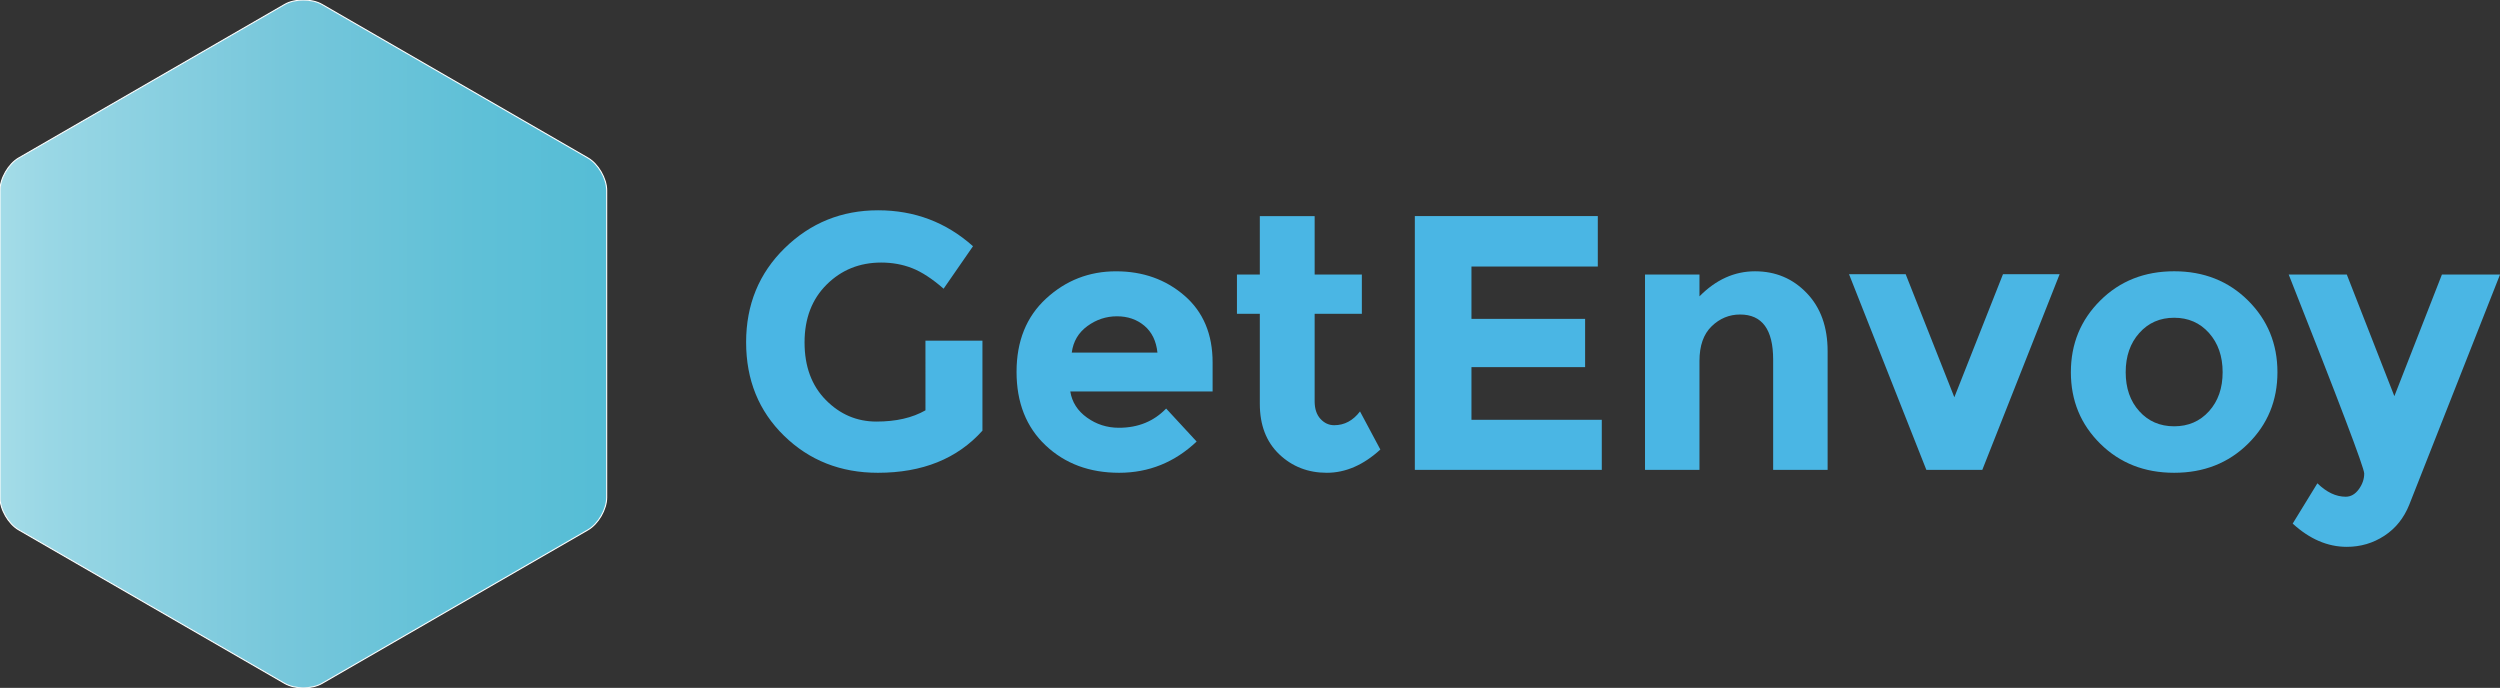 <?xml version="1.0" encoding="utf-8"?>
<!-- Generator: Adobe Illustrator 16.2.0, SVG Export Plug-In . SVG Version: 6.00 Build 0)  -->
<!DOCTYPE svg PUBLIC "-//W3C//DTD SVG 1.1//EN" "http://www.w3.org/Graphics/SVG/1.1/DTD/svg11.dtd">
<svg version="1.1" id="Layer_1" xmlns="http://www.w3.org/2000/svg" xmlns:xlink="http://www.w3.org/1999/xlink" x="0px" y="0px"
	 width="144.311px" height="39.706px" viewBox="0 0 144.311 39.706" enable-background="new 0 0 144.311 39.706"
	 xml:space="preserve">
<rect x="0" y="0" width="144.311" height="39.706" fill="#333333" stroke="none"/>
<g>
	<g>
		
			<linearGradient id="SVGID_1_" gradientUnits="userSpaceOnUse" x1="-1388" y1="-6.522" x2="-1352.979" y2="-6.522" gradientTransform="matrix(1 0 0 1 1388 26.375)">
			<stop  offset="0" style="stop-color:#A4DCE8"/>
			<stop  offset="0.083" style="stop-color:#99D7E5"/>
			<stop  offset="0.465" style="stop-color:#77C7DB"/>
			<stop  offset="0.784" style="stop-color:#5FC0D7"/>
			<stop  offset="1" style="stop-color:#55BDD6"/>
		</linearGradient>
		<path fill="url(#SVGID_1_)" d="M35.021,28.715c0,0.686-0.486,1.528-1.081,1.871l-15.349,8.861c-0.594,0.344-1.567,0.344-2.161,0
			L1.081,30.586C0.486,30.244,0,29.401,0,28.715V10.99c0-0.686,0.486-1.528,1.081-1.872L16.43,0.257
			c0.594-0.343,1.567-0.343,2.161,0L33.94,9.119c0.594,0.343,1.081,1.186,1.081,1.872V28.715z"/>
		<path fill="none" stroke="#FFFFFF" stroke-width="0.062" stroke-miterlimit="10" d="M35.021,28.715
			c0,0.686-0.486,1.528-1.081,1.871l-15.349,8.861c-0.594,0.344-1.567,0.344-2.161,0L1.081,30.586C0.486,30.244,0,29.401,0,28.715
			V10.99c0-0.686,0.486-1.528,1.081-1.872L16.43,0.257c0.594-0.343,1.567-0.343,2.161,0L33.94,9.119
			c0.594,0.343,1.081,1.186,1.081,1.872V28.715z"/>
	</g>
</g>
<g>
	<path fill="#4AB6E4" d="M53.421,19.663h3.29v5.196c-1.453,1.621-3.465,2.432-6.035,2.432c-2.151,0-3.958-0.713-5.418-2.138
		s-2.189-3.224-2.189-5.396c0-2.172,0.744-3.984,2.231-5.438c1.488-1.453,3.283-2.18,5.387-2.18c2.103,0,3.929,0.691,5.479,2.074
		l-1.697,2.452c-0.657-0.572-1.261-0.967-1.813-1.184c-0.553-0.217-1.149-0.325-1.792-0.325c-1.243,0-2.292,0.423-3.144,1.268
		c-0.853,0.846-1.278,1.96-1.278,3.343s0.408,2.49,1.226,3.321s1.792,1.247,2.924,1.247s2.074-0.217,2.829-0.649V19.663z"/>
	<path fill="#4AB6E4" d="M69.075,25.488c-1.271,1.202-2.763,1.803-4.474,1.803c-1.712,0-3.126-0.527-4.244-1.582
		s-1.677-2.47-1.677-4.244c0-1.773,0.569-3.186,1.708-4.233c1.139-1.047,2.483-1.571,4.034-1.571s2.868,0.468,3.95,1.404
		c1.083,0.936,1.625,2.222,1.625,3.855v1.677h-8.215c0.097,0.615,0.419,1.118,0.964,1.509c0.544,0.391,1.159,0.587,1.844,0.587
		c1.104,0,2.012-0.37,2.725-1.11L69.075,25.488z M66.058,18.803c-0.433-0.363-0.96-0.545-1.582-0.545s-1.191,0.188-1.708,0.565
		c-0.517,0.378-0.817,0.888-0.901,1.53h4.946C66.742,19.683,66.49,19.167,66.058,18.803z"/>
	<path fill="#4AB6E4" d="M75.887,18.112v5.051c0,0.433,0.111,0.771,0.335,1.016c0.224,0.245,0.489,0.366,0.796,0.366
		c0.587,0,1.083-0.265,1.488-0.795l1.174,2.199c-0.979,0.895-2.009,1.342-3.091,1.342c-1.083,0-1.998-0.356-2.746-1.068
		c-0.747-0.713-1.121-1.684-1.121-2.913v-5.197h-1.32v-2.264h1.32v-3.374h3.165v3.374h2.725v2.264H75.887z"/>
	<path fill="#4AB6E4" d="M92.232,12.474v2.913h-7.293v3.018h6.56v2.787h-6.56v3.039h7.523v2.892H81.67V12.474H92.232z"/>
	<path fill="#4AB6E4" d="M98.101,20.835v6.287h-3.144V15.848h3.144v1.258c0.95-0.964,2.019-1.446,3.206-1.446
		s2.184,0.419,2.986,1.258c0.804,0.838,1.205,1.956,1.205,3.353v6.853h-3.144v-6.37c0-1.732-0.636-2.599-1.907-2.599
		c-0.628,0-1.177,0.227-1.645,0.681C98.334,19.289,98.101,19.956,98.101,20.835z"/>
	<path fill="#4AB6E4" d="M111.198,27.123l-4.464-11.295h3.27l2.809,7.104l2.808-7.104h3.27l-4.464,11.295H111.198z"/>
	<path fill="#4AB6E4" d="M131.464,21.486c0,1.635-0.565,3.01-1.697,4.128s-2.554,1.677-4.265,1.677
		c-1.712,0-3.133-0.559-4.265-1.677s-1.697-2.493-1.697-4.128s0.565-3.015,1.697-4.139c1.132-1.125,2.553-1.688,4.265-1.688
		c1.711,0,3.133,0.563,4.265,1.688C130.898,18.471,131.464,19.851,131.464,21.486z M122.704,21.486c0,0.922,0.262,1.673,0.786,2.252
		c0.523,0.58,1.194,0.87,2.012,0.87s1.488-0.29,2.012-0.87c0.523-0.579,0.786-1.33,0.786-2.252s-0.263-1.677-0.786-2.264
		s-1.194-0.88-2.012-0.88s-1.488,0.293-2.012,0.88C122.966,19.809,122.704,20.564,122.704,21.486z"/>
	<path fill="#4AB6E4" d="M135.467,31.566c-1.104,0-2.145-0.447-3.123-1.342l1.426-2.326c0.53,0.518,1.075,0.775,1.634,0.775
		c0.294,0,0.546-0.143,0.755-0.43c0.21-0.286,0.314-0.59,0.314-0.911s-1.453-4.149-4.359-11.484h3.354l2.745,7.021l2.745-7.021
		h3.354l-5.239,13.286c-0.308,0.769-0.786,1.365-1.436,1.792S136.263,31.566,135.467,31.566z"/>
</g>
</svg>
